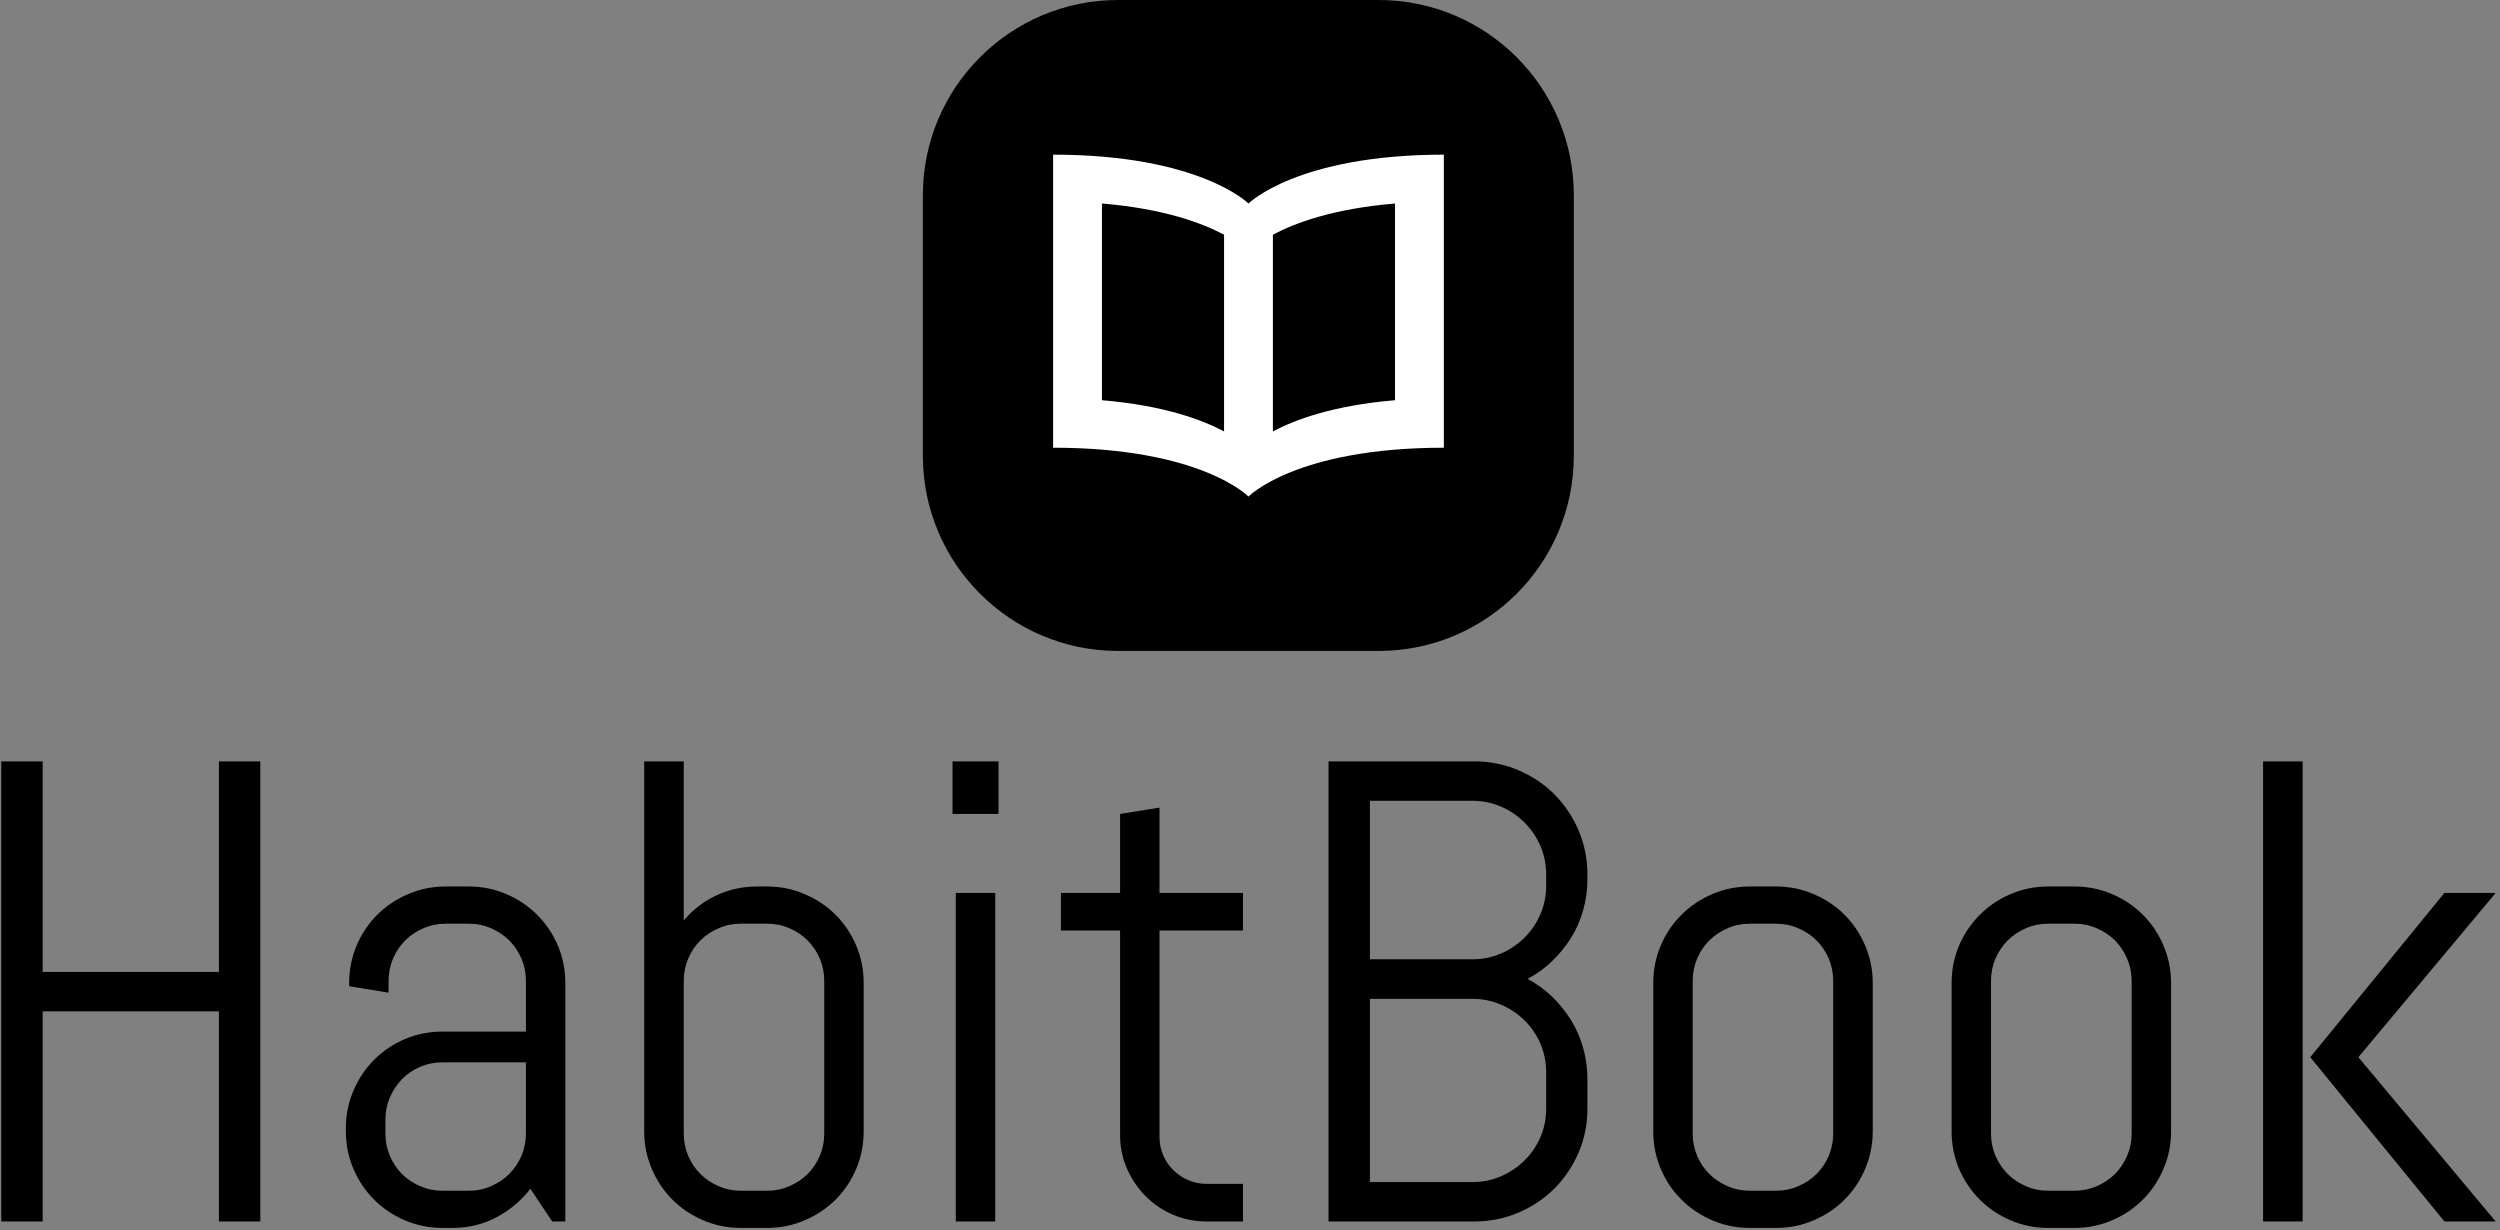<svg xmlns="http://www.w3.org/2000/svg" version="1.1" xmlns:xlink="http://www.w3.org/1999/xlink" xmlns:svgjs="http://svgjs.dev/svgjs" width="1500" height="738" viewBox="0 0 1500 738"><rect x="0" y="0" width="1500" height="738" fill="#808080" stroke="none"/><g transform="matrix(1,0,0,1,-0.909,-0.623)"><svg viewBox="0 0 396 195" data-background-color="#ffffff" preserveAspectRatio="xMidYMid meet" height="738" width="1500" xmlns="http://www.w3.org/2000/svg" xmlns:xlink="http://www.w3.org/1999/xlink"><g id="tight-bounds" transform="matrix(1,0,0,1,0.24,0.165)"><svg viewBox="0 0 395.52 194.671" height="194.671" width="395.52"><g><svg viewBox="0 0 395.52 194.671" height="194.671" width="395.52"><g transform="matrix(1,0,0,1,0,120.705)"><svg viewBox="0 0 395.52 73.966" height="73.966" width="395.52"><g id="textblocktransform"><svg viewBox="0 0 395.52 73.966" height="73.966" width="395.52" id="textblock"><g><svg viewBox="0 0 395.52 73.966" height="73.966" width="395.52"><g transform="matrix(1,0,0,1,0,0)"><svg width="395.52" viewBox="4 -35.01 189.8 35.5" height="73.966" data-palette-color="#000000"><path d="M23.71 0L20.56 0 20.56-15.99 7.15-15.99 7.15 0 4 0 4-35.01 7.15-35.01 7.15-18.99 20.56-18.99 20.56-35.01 23.71-35.01 23.71 0ZM46.92 0L45.92 0 44.26-2.49Q43.23-1.15 41.7-0.33 40.16 0.49 38.33 0.49L38.33 0.49 37.57 0.49Q36.06 0.49 34.71-0.09 33.37-0.66 32.37-1.66 31.37-2.66 30.8-4 30.22-5.35 30.22-6.86L30.22-6.86 30.22-7.1Q30.22-8.62 30.8-9.96 31.37-11.3 32.37-12.3 33.37-13.31 34.71-13.88 36.06-14.45 37.57-14.45L37.57-14.45 43.92-14.45 43.92-18.31Q43.92-19.21 43.58-20.01 43.23-20.8 42.65-21.39 42.06-21.97 41.27-22.31 40.48-22.66 39.57-22.66L39.57-22.66 37.81-22.66Q36.91-22.66 36.12-22.31 35.32-21.97 34.74-21.39 34.15-20.8 33.81-20.01 33.47-19.21 33.47-18.31L33.47-18.31 33.47-17.41 30.47-17.9 30.47-18.14Q30.47-19.65 31.04-21 31.61-22.34 32.61-23.34 33.62-24.34 34.96-24.91 36.3-25.49 37.81-25.49L37.81-25.49 39.57-25.49Q41.09-25.49 42.43-24.91 43.77-24.34 44.77-23.34 45.77-22.34 46.35-21 46.92-19.65 46.92-18.14L46.92-18.14 46.92 0ZM43.92-6.69L43.92-12.11 37.57-12.11Q36.67-12.11 35.87-11.77 35.08-11.43 34.49-10.83 33.91-10.23 33.57-9.44 33.23-8.64 33.23-7.74L33.23-7.74 33.23-6.69Q33.23-5.79 33.57-4.99 33.91-4.2 34.49-3.61 35.08-3.03 35.87-2.69 36.67-2.34 37.57-2.34L37.57-2.34 39.57-2.34Q40.48-2.34 41.27-2.69 42.06-3.03 42.65-3.61 43.23-4.2 43.58-4.99 43.92-5.79 43.92-6.69L43.92-6.69ZM69.62-6.86L69.62-6.86Q69.62-5.35 69.05-4 68.48-2.66 67.48-1.66 66.47-0.66 65.13-0.09 63.79 0.49 62.28 0.49L62.28 0.49 60.27 0.49Q58.76 0.49 57.42-0.09 56.07-0.66 55.07-1.66 54.07-2.66 53.5-4 52.92-5.35 52.92-6.86L52.92-6.86 52.92-35.01 55.93-35.01 55.93-22.9Q56.95-24.12 58.39-24.8 59.83-25.49 61.52-25.49L61.52-25.49 62.28-25.49Q63.79-25.49 65.13-24.91 66.47-24.34 67.48-23.34 68.48-22.34 69.05-21 69.62-19.65 69.62-18.14L69.62-18.14 69.62-6.86ZM66.62-6.69L66.62-18.31Q66.62-19.21 66.28-20.01 65.94-20.8 65.35-21.39 64.77-21.97 63.97-22.31 63.18-22.66 62.28-22.66L62.28-22.66 60.27-22.66Q59.37-22.66 58.58-22.31 57.78-21.97 57.2-21.39 56.61-20.8 56.27-20.01 55.93-19.21 55.93-18.31L55.93-18.31 55.93-6.69Q55.93-5.79 56.27-4.99 56.61-4.2 57.2-3.61 57.78-3.03 58.58-2.69 59.37-2.34 60.27-2.34L60.27-2.34 62.28-2.34Q63.18-2.34 63.97-2.69 64.77-3.03 65.35-3.61 65.94-4.2 66.28-4.99 66.62-5.79 66.62-6.69L66.62-6.69ZM79.88-31.01L76.38-31.01 76.38-35.01 79.88-35.01 79.88-31.01ZM79.63 0L76.63 0 76.63-25 79.63-25 79.63 0ZM98.48 0L95.74 0Q94.37 0 93.17-0.51 91.96-1.03 91.07-1.93 90.18-2.83 89.65-4.03 89.13-5.22 89.13-6.59L89.13-6.59 89.13-22.14 84.63-22.14 84.63-25 89.13-25 89.13-31.01 92.13-31.49 92.13-25 98.48-25 98.48-22.14 92.13-22.14 92.13-6.45Q92.13-5.69 92.41-5.04 92.69-4.39 93.18-3.91 93.67-3.42 94.33-3.14 94.99-2.86 95.74-2.86L95.74-2.86 98.48-2.86 98.48 0ZM124.69-8.59L124.69-8.59Q124.69-6.81 124.02-5.25 123.35-3.69 122.18-2.51 121.01-1.34 119.43-0.67 117.86 0 116.08 0L116.08 0 104.99 0 104.99-35.01 116.08-35.01Q117.86-35.01 119.43-34.34 121.01-33.67 122.18-32.5 123.35-31.32 124.02-29.75 124.69-28.17 124.69-26.39L124.69-26.39 124.69-26.05Q124.69-24.8 124.36-23.67 124.04-22.53 123.43-21.56 122.81-20.58 121.98-19.79 121.15-18.99 120.13-18.46L120.13-18.46Q121.15-17.92 121.98-17.13 122.81-16.33 123.43-15.34 124.04-14.36 124.36-13.22 124.69-12.08 124.69-10.84L124.69-10.84 124.69-8.59ZM121.55-8.59L121.55-11.35Q121.55-12.52 121.11-13.54 120.67-14.55 119.9-15.31 119.13-16.06 118.11-16.5 117.1-16.94 115.93-16.94L115.93-16.94 108.14-16.94 108.14-3 115.93-3Q117.1-3 118.11-3.44 119.13-3.88 119.9-4.64 120.67-5.4 121.11-6.41 121.55-7.42 121.55-8.59L121.55-8.59ZM121.55-25.56L121.55-26.39Q121.55-27.56 121.11-28.58 120.67-29.59 119.9-30.36 119.13-31.13 118.11-31.57 117.1-32.01 115.93-32.01L115.93-32.01 108.14-32.01 108.14-19.95 115.93-19.95Q117.1-19.95 118.11-20.39 119.13-20.83 119.9-21.59 120.67-22.36 121.11-23.38 121.55-24.39 121.55-25.56L121.55-25.56ZM146.4-6.86L146.4-6.86Q146.4-5.35 145.82-4 145.25-2.66 144.25-1.66 143.25-0.66 141.9-0.09 140.56 0.49 139.05 0.49L139.05 0.49 137.05 0.49Q135.53 0.49 134.19-0.09 132.85-0.66 131.85-1.66 130.84-2.66 130.27-4 129.7-5.35 129.7-6.86L129.7-6.86 129.7-18.14Q129.7-19.65 130.27-21 130.84-22.34 131.85-23.34 132.85-24.34 134.19-24.91 135.53-25.49 137.05-25.49L137.05-25.49 139.05-25.49Q140.56-25.49 141.9-24.91 143.25-24.34 144.25-23.34 145.25-22.34 145.82-21 146.4-19.65 146.4-18.14L146.4-18.14 146.4-6.86ZM143.39-6.69L143.39-18.31Q143.39-19.21 143.05-20.01 142.71-20.8 142.12-21.39 141.54-21.97 140.74-22.31 139.95-22.66 139.05-22.66L139.05-22.66 137.05-22.66Q136.14-22.66 135.35-22.31 134.56-21.97 133.97-21.39 133.38-20.8 133.04-20.01 132.7-19.21 132.7-18.31L132.7-18.31 132.7-6.69Q132.7-5.79 133.04-4.99 133.38-4.2 133.97-3.61 134.56-3.03 135.35-2.69 136.14-2.34 137.05-2.34L137.05-2.34 139.05-2.34Q139.95-2.34 140.74-2.69 141.54-3.03 142.12-3.61 142.71-4.2 143.05-4.99 143.39-5.79 143.39-6.69L143.39-6.69ZM169.1-6.86L169.1-6.86Q169.1-5.35 168.52-4 167.95-2.66 166.95-1.66 165.95-0.66 164.61-0.09 163.26 0.49 161.75 0.49L161.75 0.49 159.75 0.49Q158.23 0.49 156.89-0.09 155.55-0.66 154.55-1.66 153.55-2.66 152.97-4 152.4-5.35 152.4-6.86L152.4-6.86 152.4-18.14Q152.4-19.65 152.97-21 153.55-22.34 154.55-23.34 155.55-24.34 156.89-24.91 158.23-25.49 159.75-25.49L159.75-25.49 161.75-25.49Q163.26-25.49 164.61-24.91 165.95-24.34 166.95-23.34 167.95-22.34 168.52-21 169.1-19.65 169.1-18.14L169.1-18.14 169.1-6.86ZM166.1-6.69L166.1-18.31Q166.1-19.21 165.75-20.01 165.41-20.8 164.83-21.39 164.24-21.97 163.45-22.31 162.65-22.66 161.75-22.66L161.75-22.66 159.75-22.66Q158.84-22.66 158.05-22.31 157.26-21.97 156.67-21.39 156.09-20.8 155.74-20.01 155.4-19.21 155.4-18.31L155.4-18.31 155.4-6.69Q155.4-5.79 155.74-4.99 156.09-4.2 156.67-3.61 157.26-3.03 158.05-2.69 158.84-2.34 159.75-2.34L159.75-2.34 161.75-2.34Q162.65-2.34 163.45-2.69 164.24-3.03 164.83-3.61 165.41-4.2 165.75-4.99 166.1-5.79 166.1-6.69L166.1-6.69ZM193.8 0L189.9 0 179.69-12.5 189.9-25 193.8-25 183.35-12.5 193.8 0ZM179.11 0L176.1 0 176.1-35.01 179.11-35.01 179.11 0Z" opacity="1" transform="matrix(1,0,0,1,0,0)" fill="#000000" class="wordmark-text-0" data-fill-palette-color="primary" id="text-0"></path></svg></g></svg></g></svg></g></svg></g><g transform="matrix(1,0,0,1,146.138,0)"><svg viewBox="0 0 103.243 103.243" height="103.243" width="103.243"><g><svg></svg></g><g id="icon-0"><svg viewBox="0 0 103.243 103.243" height="103.243" width="103.243"><g><path transform="scale(1.032,1.032)" d="M30 100c-16.569 0-30-13.431-30-30v-40c0-16.569 13.431-30 30-30h40c16.569 0 30 13.431 30 30v40c0 16.569-13.431 30-30 30z" fill="#000000" fill-rule="nonzero" stroke="none" stroke-width="1" stroke-linecap="butt" stroke-linejoin="miter" stroke-miterlimit="10" stroke-dasharray="" stroke-dashoffset="0" font-family="none" font-weight="none" font-size="none" text-anchor="none" style="mix-blend-mode: normal" data-fill-palette-color="accent"></path></g><g transform="matrix(1,0,0,1,20.649,24.52)"><svg viewBox="0 0 61.946 54.203" height="54.203" width="61.946"><g><svg xmlns="http://www.w3.org/2000/svg" xmlns:xlink="http://www.w3.org/1999/xlink" version="1.1" x="0" y="0" viewBox="0 0 100 87.5" style="enable-background:new 0 0 100 87.5;" xml:space="preserve" width="61.946" height="54.203" class="icon-cg-0" data-fill-palette-color="quaternary" id="cg-0"><path d="M50 12.5C50 12.5 37.5 0 0 0v75c37.891 0 50 12.5 50 12.5S62.109 75 100 75V0C62.5 0 50 12.5 50 12.5zM12.5 12.5c15.888 1.33 25.635 5.005 31.25 7.983v50.342c-5.615-2.966-15.362-6.641-31.25-7.983V12.5zM87.5 62.842c-15.894 1.343-25.641 5.018-31.25 7.983V20.483c5.609-2.979 15.356-6.653 31.25-7.983V62.842z" fill="#ffffff" data-fill-palette-color="quaternary"></path></svg></g></svg></g></svg></g></svg></g><g></g></svg></g><defs></defs></svg><rect width="395.52" height="194.671" fill="none" stroke="none" visibility="hidden"></rect></g></svg></g></svg>
